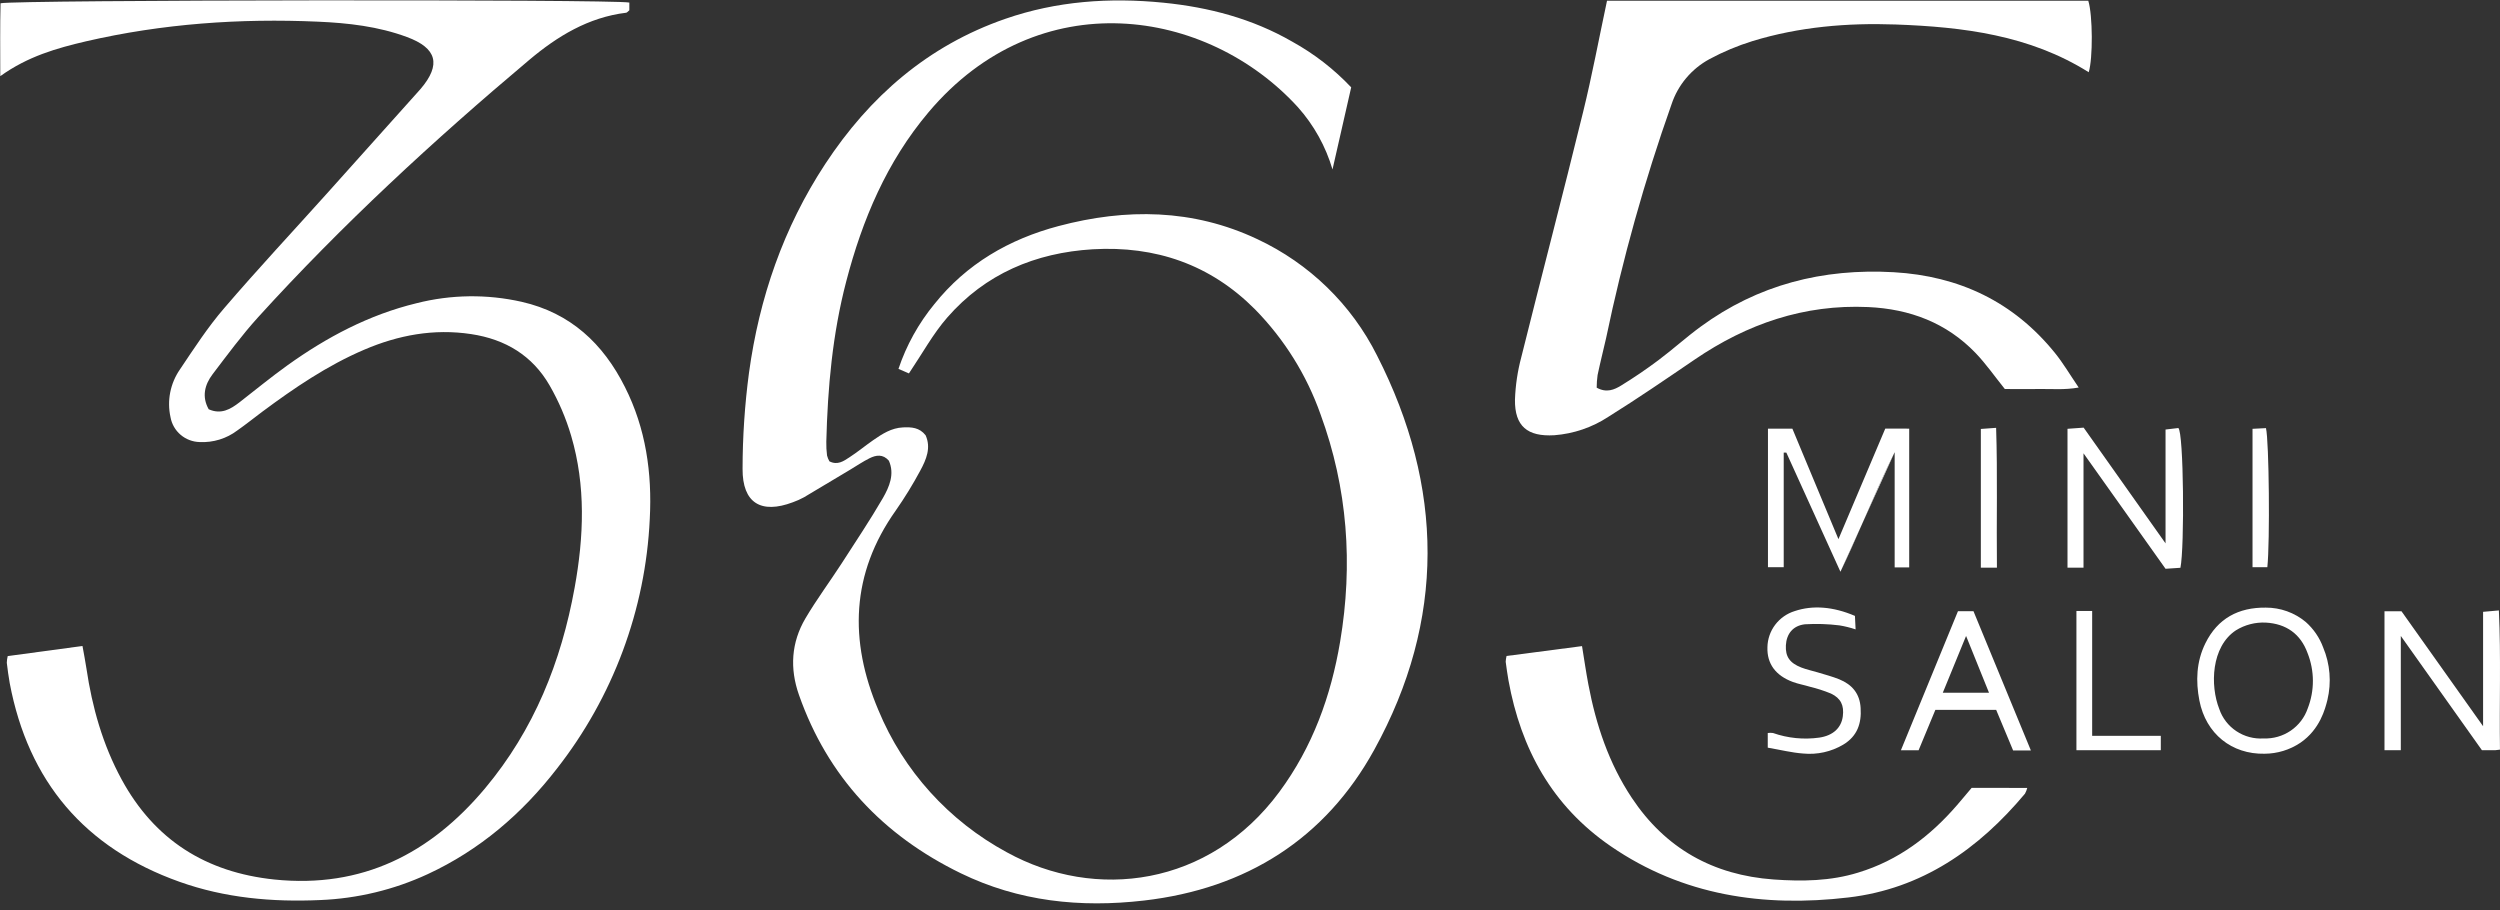 <svg width="250" height="91" viewBox="0 0 250 91" fill="none" xmlns="http://www.w3.org/2000/svg">
<rect x="0" y="0" width="250" height="91" fill="#333333" stroke="none"/>
<g clip-path="url(#clip0_10_828)">
<path d="M137.417 74.991C132.535 83.852 124.656 88.871 114.399 90.054C108.024 90.792 101.876 90.147 96.076 87.325C88.278 83.531 82.767 77.668 79.893 69.482C78.966 66.844 79.123 64.253 80.542 61.839C81.651 59.959 82.962 58.196 84.152 56.361C85.547 54.188 86.998 52.033 88.288 49.808C88.933 48.68 89.481 47.414 88.888 46.072C88.291 45.382 87.604 45.503 86.956 45.824C86.307 46.145 85.662 46.583 85.017 46.969C83.479 47.883 81.944 48.807 80.399 49.728C80.043 49.922 79.672 50.088 79.29 50.225C76.102 51.429 74.24 50.301 74.257 46.89C74.26 43.676 74.475 40.466 74.899 37.28C75.924 29.799 78.341 22.762 82.523 16.398C86.952 9.662 92.78 4.567 100.54 1.88C105.667 0.104 110.961 -0.265 116.339 0.27C120.893 0.725 125.239 1.867 129.222 4.164C131.415 5.376 133.405 6.917 135.119 8.734C134.512 11.393 133.919 14.011 133.25 16.947C132.574 14.64 131.39 12.511 129.783 10.71C120.715 0.777 103.877 -1.835 92.86 11.217C88.675 16.174 86.234 21.965 84.623 28.143C83.248 33.396 82.767 38.763 82.631 44.172C82.622 44.633 82.647 45.094 82.704 45.551C82.757 45.755 82.837 45.951 82.942 46.134C83.758 46.548 84.361 46.11 84.922 45.745C85.749 45.21 86.509 44.582 87.315 44.02C88.218 43.392 89.142 42.792 90.304 42.74C91.141 42.702 91.939 42.74 92.56 43.527C93.122 44.768 92.637 45.941 92.023 47.069C91.288 48.439 90.473 49.766 89.582 51.043C85.083 57.376 84.901 64.091 87.838 71.01C90.341 77.072 94.88 82.094 100.69 85.232C109.527 90.102 120.918 88.66 127.924 79.206C131.265 74.694 133.1 69.593 134.014 64.16C135.311 56.434 134.77 48.828 132.05 41.423C130.667 37.508 128.441 33.937 125.525 30.958C121.043 26.439 115.55 24.566 109.273 24.928C103.536 25.273 98.534 27.388 94.73 31.747C93.307 33.376 92.253 35.321 90.893 37.342L89.847 36.887C90.637 34.534 91.852 32.341 93.432 30.416C96.648 26.391 100.906 23.918 105.851 22.607C112.61 20.813 119.306 20.882 125.731 23.914C130.93 26.349 135.147 30.447 137.7 35.545C144.41 48.694 144.567 62.025 137.417 74.991Z" fill="white"/>
<path d="M64.977 51.898C64.553 60.973 61.306 69.697 55.679 76.878C52.209 81.362 47.982 84.997 42.775 87.412C39.401 88.974 35.746 89.856 32.023 90.005C27.228 90.219 22.502 89.802 17.961 88.184C8.454 84.8 2.829 78.126 0.973 68.32C0.848 67.63 0.764 66.961 0.68 66.278C0.687 66.052 0.717 65.828 0.771 65.609L8.248 64.598C8.391 65.402 8.534 66.116 8.642 66.84C9.218 70.728 10.271 74.47 12.165 77.95C15.454 83.987 20.573 87.236 27.447 87.953C36.219 88.85 43.023 85.363 48.495 78.847C53.405 72.983 56.126 66.164 57.465 58.759C58.386 53.685 58.592 48.583 57.116 43.582C56.598 41.822 55.874 40.129 54.957 38.536C53.245 35.569 50.563 33.931 47.117 33.41C43.372 32.844 39.839 33.51 36.424 34.969C32.721 36.552 29.425 38.798 26.22 41.178C25.386 41.802 24.574 42.457 23.723 43.051C22.65 43.862 21.322 44.271 19.974 44.206C19.271 44.19 18.595 43.934 18.062 43.48C17.529 43.026 17.172 42.404 17.051 41.719C16.87 40.901 16.86 40.054 17.023 39.232C17.186 38.41 17.517 37.629 17.996 36.939C19.409 34.838 20.786 32.703 22.446 30.785C25.784 26.891 29.296 23.135 32.724 19.316C35.772 15.927 38.813 12.532 41.848 9.131C41.928 9.044 42.005 8.962 42.078 8.872C44.125 6.457 43.703 4.809 40.683 3.698C37.826 2.639 34.813 2.298 31.796 2.167C23.995 1.822 16.256 2.367 8.628 4.126C5.681 4.816 2.79 5.63 0.028 7.616C0.028 5.012 -0.003 2.66 0.056 0.328C1.451 -0.017 61.19 -0.082 62.934 0.256V1.028C62.794 1.139 62.714 1.259 62.616 1.273C58.832 1.735 55.739 3.622 52.921 5.995C43.358 14.039 34.192 22.493 25.798 31.737C24.176 33.527 22.736 35.486 21.264 37.418C20.462 38.477 20.165 39.674 20.87 40.926C22.111 41.478 23.046 40.926 23.942 40.236C25.54 38.998 27.102 37.708 28.745 36.532C32.675 33.717 36.899 31.475 41.649 30.323C45.092 29.447 48.698 29.398 52.164 30.181C57.047 31.292 60.318 34.362 62.491 38.698C64.587 42.84 65.221 47.317 64.977 51.898Z" fill="white"/>
<path d="M159.759 37.504C159.7 37.922 159.67 38.344 159.668 38.767C160.655 39.315 161.429 38.97 162.109 38.556C163.386 37.77 164.634 36.925 165.834 36.024C167.268 34.952 168.6 33.741 170.044 32.682C175.788 28.467 182.282 26.818 189.379 27.222C195.935 27.601 201.355 30.188 205.481 35.279C206.304 36.29 206.97 37.432 207.87 38.753C206.398 39.011 205.205 38.88 204.034 38.901C202.862 38.922 201.592 38.901 200.483 38.901C199.454 37.621 198.597 36.383 197.564 35.307C194.656 32.279 190.976 30.895 186.815 30.706C180.419 30.416 174.71 32.385 169.489 35.942C166.622 37.894 163.763 39.856 160.819 41.691C159.212 42.745 157.36 43.375 155.438 43.523C152.742 43.685 151.462 42.619 151.497 39.97C151.546 38.54 151.757 37.119 152.125 35.735C154.165 27.546 156.31 19.378 158.315 11.183C159.204 7.561 159.888 3.891 160.701 0.076H208.829C209.279 1.515 209.296 5.861 208.871 7.223C202.966 3.512 196.316 2.694 189.56 2.449C184.723 2.277 179.924 2.68 175.261 4.105C173.769 4.567 172.325 5.171 170.951 5.909C169.149 6.884 167.791 8.501 167.153 10.431C164.448 18.071 162.262 25.881 160.61 33.81C160.331 35.045 160.017 36.269 159.759 37.504Z" fill="white"/>
<path d="M202.726 78.791C202.675 78.992 202.598 79.185 202.499 79.367C197.861 84.907 192.207 88.88 184.841 89.746C176.374 90.743 168.279 89.57 161.077 84.624C155.208 80.592 152.09 74.88 150.848 68.043C150.736 67.426 150.656 66.798 150.569 66.174C150.58 65.98 150.609 65.787 150.656 65.598L158.203 64.611C158.427 65.991 158.604 67.212 158.835 68.437C159.598 72.472 160.878 76.322 163.18 79.785C166.539 84.838 171.306 87.514 177.368 87.949C180.21 88.149 183.045 88.118 185.818 87.259C189.839 86.038 193.013 83.627 195.705 80.512C196.197 79.947 196.668 79.367 197.163 78.788L202.726 78.791Z" fill="white"/>
<path d="M186.254 52.294C185.557 53.901 184.835 55.526 184.043 57.171L186.254 52.294Z" fill="white"/>
<path d="M249.997 74.963L249.554 75.018H248.19L240.081 63.594V75.018H238.449V61.125H240.148L248.309 72.621V61.183L249.888 61.042C250.105 65.719 249.927 70.283 249.997 74.963Z" fill="white"/>
<path d="M218.043 56.778L216.554 56.878L208.351 45.33V56.768H206.75V42.881L208.365 42.764L216.554 54.336V42.953L217.831 42.802C218.375 43.178 218.462 54.743 218.043 56.778Z" fill="white"/>
<path d="M232.318 64.75C231.958 63.77 231.359 62.893 230.574 62.197C229.457 61.266 228.042 60.757 226.581 60.762C223.85 60.731 221.764 61.839 220.537 64.332C219.63 66.171 219.564 68.126 219.94 70.058C220.589 73.383 223.18 75.442 226.455 75.373C227.731 75.368 228.977 74.987 230.033 74.28C232.004 72.935 232.524 70.865 232.743 69.986C233.159 68.239 233.01 66.408 232.318 64.75ZM230.769 70.851C230.458 71.753 229.861 72.532 229.067 73.071C228.273 73.611 227.324 73.882 226.361 73.845C225.396 73.907 224.437 73.65 223.635 73.116C222.832 72.582 222.231 71.8 221.925 70.893C221.001 68.554 221.116 64.663 223.592 63.032C224.483 62.48 225.524 62.211 226.574 62.259C228.621 62.373 230.061 63.391 230.759 65.315C231.463 67.094 231.467 69.07 230.769 70.851Z" fill="white"/>
<path d="M197.348 61.121H195.796L190.09 75.028H191.859L193.536 70.989H199.618L201.313 75.049H203.089C201.142 70.324 199.252 65.74 197.348 61.121ZM194.279 69.272C194.328 69.147 194.38 69.027 194.432 68.903C195.025 67.449 195.62 65.996 196.218 64.543L196.609 63.591C196.609 63.629 196.64 63.67 196.654 63.708C197.405 65.564 198.154 67.418 198.9 69.272H194.279Z" fill="white"/>
<path d="M184.325 74.463C183.122 75.177 181.718 75.488 180.322 75.353C179.181 75.27 178.058 74.987 176.775 74.766V73.3C176.948 73.275 177.125 73.275 177.298 73.3C178.779 73.82 180.366 73.979 181.923 73.762C183.318 73.559 184.137 72.779 184.284 71.614C184.416 70.551 184.095 69.83 183.101 69.358C182.41 69.074 181.697 68.844 180.97 68.668C180.416 68.499 179.84 68.399 179.3 68.202C177.556 67.561 176.688 66.371 176.743 64.719C176.757 63.909 177.028 63.124 177.518 62.476C178.008 61.828 178.693 61.349 179.474 61.107C181.274 60.504 183.311 60.655 185.494 61.59C185.515 61.966 185.536 62.394 185.56 62.939C185.032 62.762 184.491 62.628 183.942 62.538C182.799 62.397 181.646 62.36 180.496 62.428C179.279 62.563 178.648 63.408 178.588 64.532C178.529 65.657 178.969 66.298 180.126 66.75C180.66 66.96 181.235 67.074 181.787 67.243C182.505 67.464 183.237 67.65 183.931 67.933C185.211 68.454 185.986 69.371 186.062 70.796C186.163 72.328 185.741 73.611 184.325 74.463Z" fill="white"/>
<path d="M216.08 73.583V75.021H207.643V61.097H209.216V73.583H216.08Z" fill="white"/>
<path d="M199.692 56.767H198.084V42.895L199.612 42.784C199.765 47.451 199.639 52.008 199.692 56.767Z" fill="white"/>
<path d="M226.734 56.72H225.252V42.882L226.598 42.812C226.909 44.137 227.003 54.188 226.734 56.72Z" fill="white"/>
<path d="M190.92 42.864V56.741H189.466V45.22C188.315 47.535 187.304 49.894 186.254 52.298L184.043 57.175L178.634 45.261H178.372V56.717H176.796V42.864H179.237L180.227 45.244L183.844 53.916L184.081 53.357L188.528 42.857L190.92 42.864Z" fill="white"/>
<path d="M189.466 45.22L186.254 52.298C187.304 49.89 188.315 47.531 189.466 45.22Z" fill="white"/>
</g>
<defs>
<clipPath id="clip0_10_828">
<rect width="250" height="90.336" fill="white"/>
</clipPath>
</defs>
</svg>
